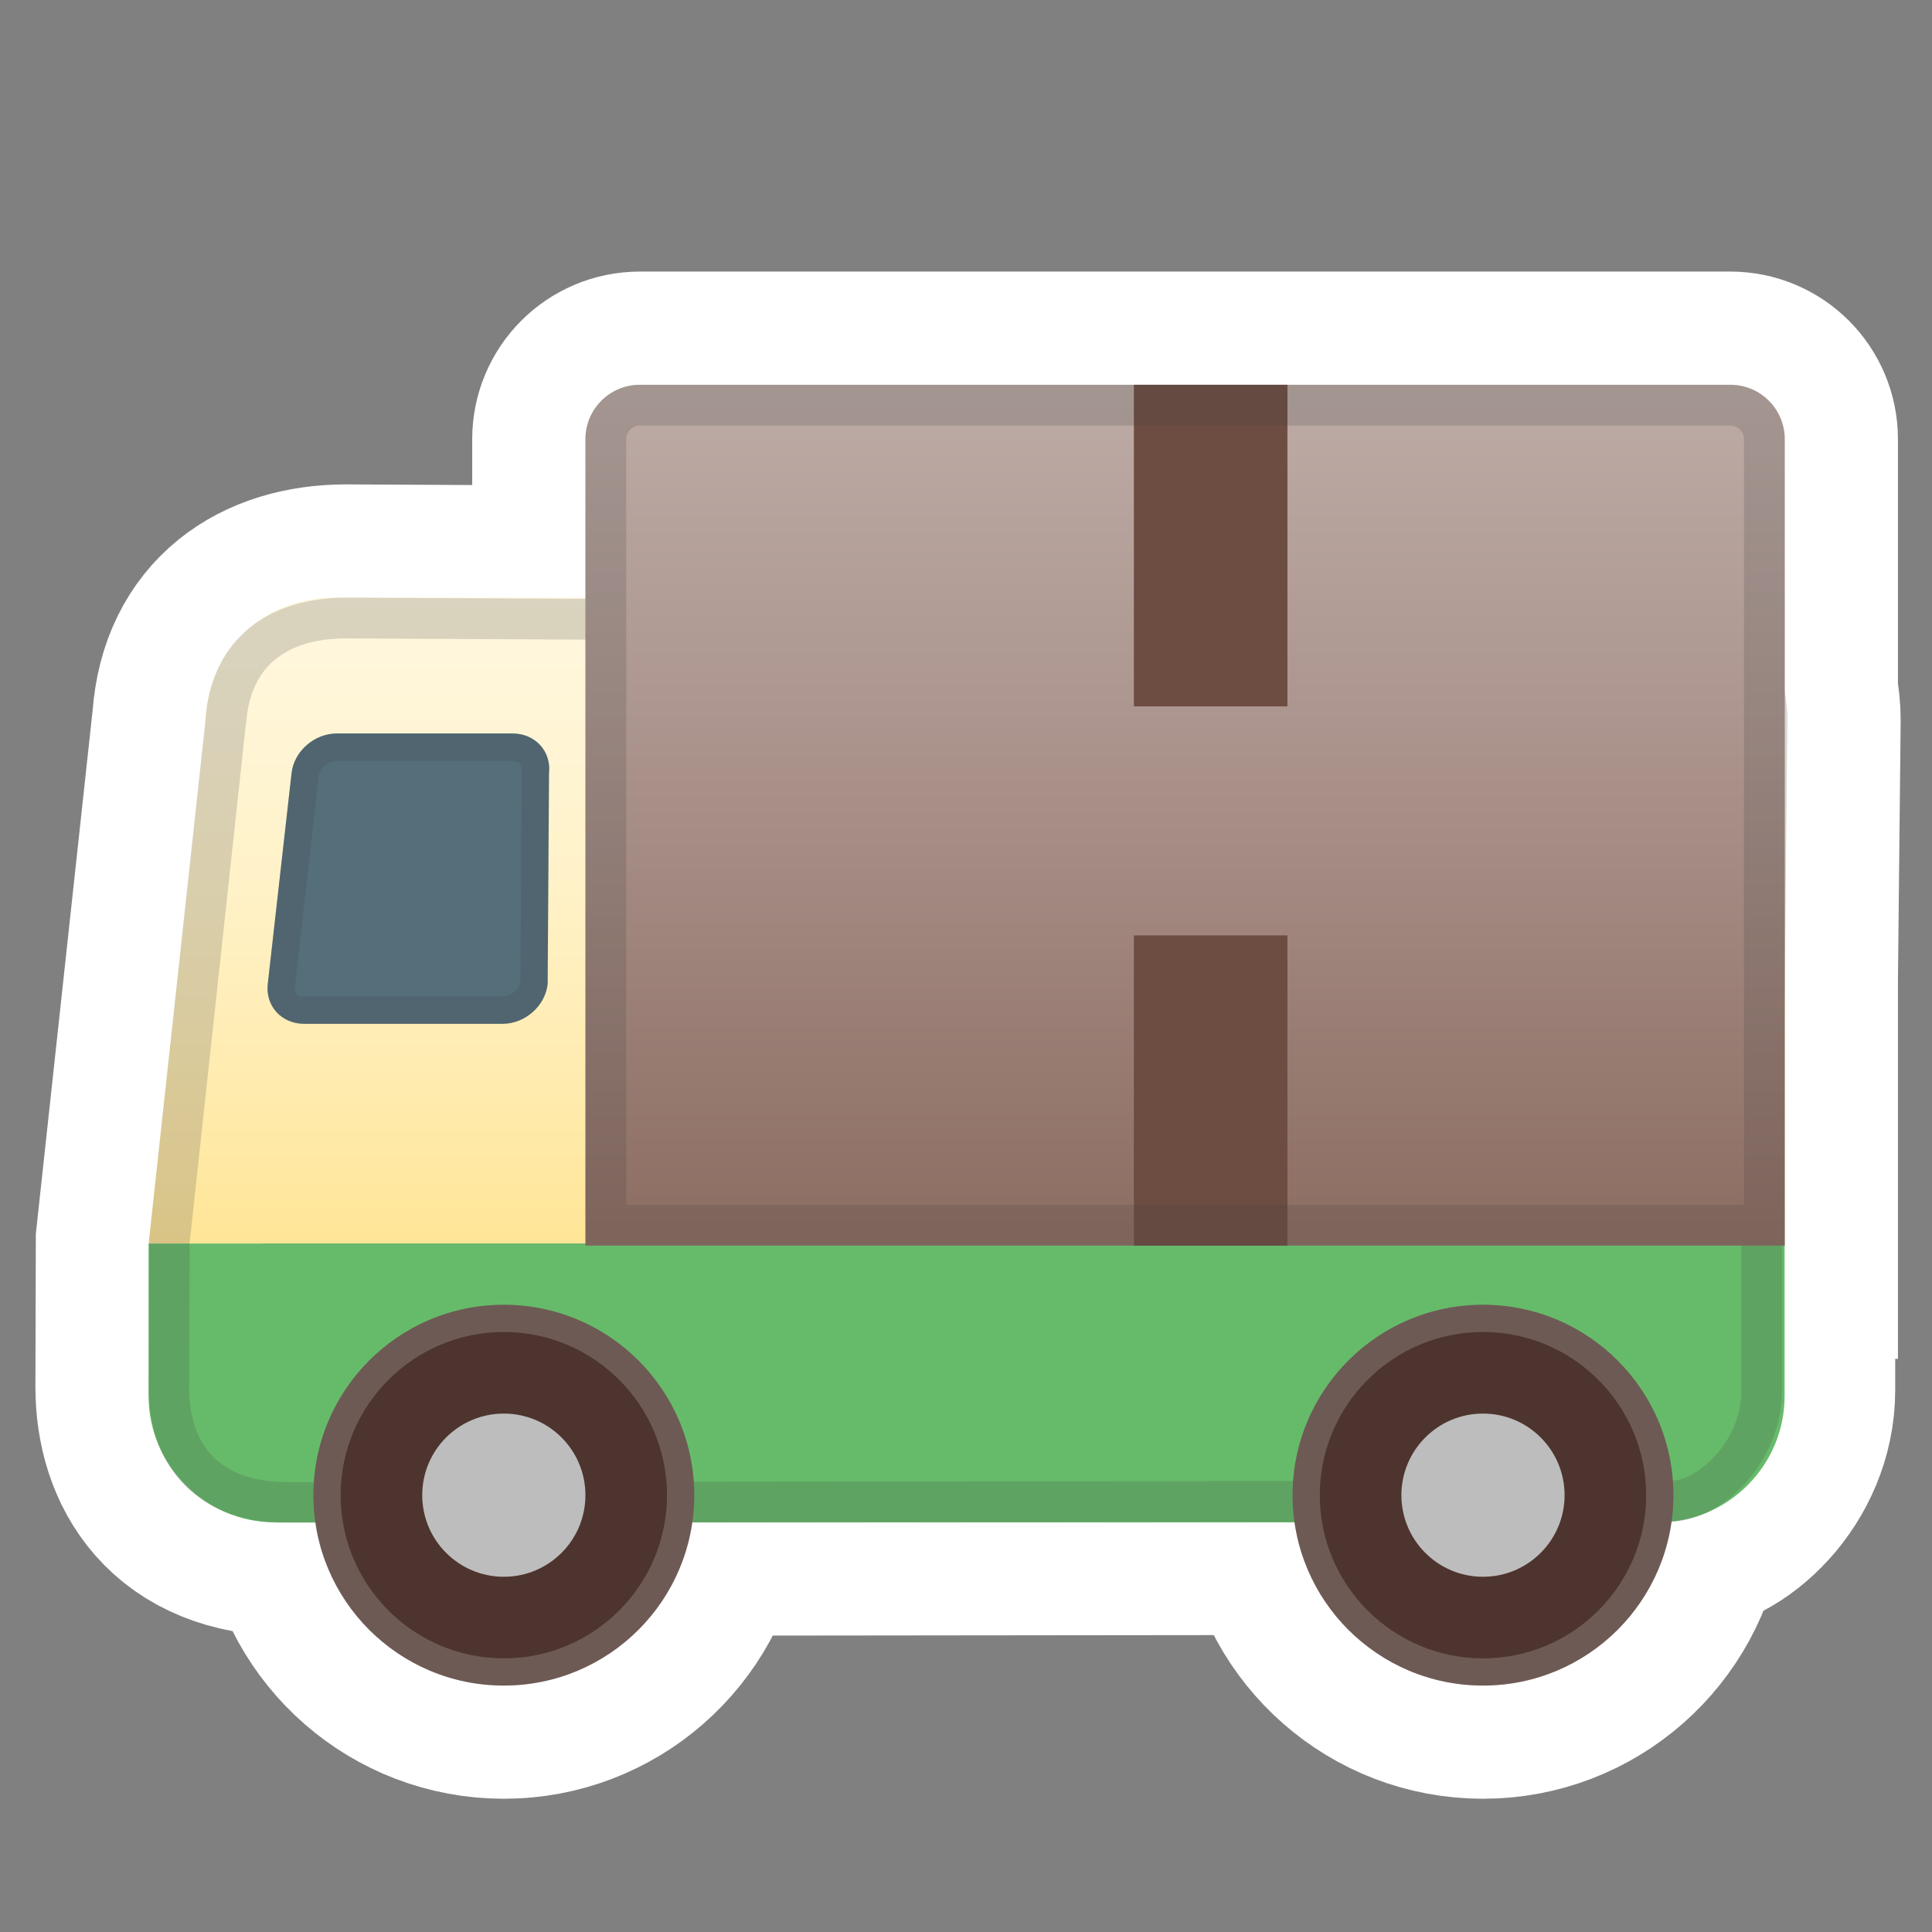 <?xml version="1.0" encoding="UTF-8" standalone="no"?>
<svg
   xmlns:dc="http://purl.org/dc/elements/1.1/"
   xmlns:cc="http://creativecommons.org/ns#"
   xmlns:rdf="http://www.w3.org/1999/02/22-rdf-syntax-ns#"
   xmlns:svg="http://www.w3.org/2000/svg"
   xmlns="http://www.w3.org/2000/svg"
   version="1.1"
   id="svg2"
   style="enable-background:new 0 0 128 128;"
   viewBox="0 0 128 128"
   height="100%"
   width="100%">
  <rect x="0" y="0" width="128" height="128" fill="#808080" stroke="none"/>
  <defs
     id="defs72" />
  <linearGradient
     gradientTransform="matrix(0.901,0,0,0.901,6.35,-0.051)"
     y2="101.259"
     y1="39"
     x2="64.039"
     x1="64.039"
     gradientUnits="userSpaceOnUse"
     id="SVGID_1_">
    <stop
       id="stop5"
       style="stop-color:#FFF8E1"
       offset="7.420095e-03" />
    <stop
       id="stop7"
       style="stop-color:#FFF6DA"
       offset="0.177" />
    <stop
       id="stop9"
       style="stop-color:#FFF2C8"
       offset="0.416" />
    <stop
       id="stop11"
       style="stop-color:#FFEAAA"
       offset="0.696" />
    <stop
       id="stop13"
       style="stop-color:#FFE082"
       offset="0.995" />
  </linearGradient>
  <path
     id="path21-7"
     d="M 42.391 25.492 C 40.399 25.492 38.785 27.105 38.785 29.096 L 38.785 39.674 L 22.947 39.592 C 17.884 39.592 14.008 42.223 13.611 47.701 L 9.873 82.164 L 9.846 91.887 C 9.846 96.491 12.387 100.896 19.145 100.896 L 20.914 100.895 C 21.806 106.987 27.04 111.672 33.379 111.672 C 39.728 111.672 44.97 106.973 45.85 100.867 L 85.775 100.824 C 86.637 106.951 91.886 111.672 98.25 111.672 C 104.623 111.672 109.881 106.937 110.73 100.797 L 110.766 100.797 C 113.991 100.797 118.062 96.95 118.062 92.111 L 118.062 82.525 L 118.244 82.525 L 118.244 64.965 L 118.424 47.729 C 118.424 47.092 118.359 46.487 118.244 45.912 L 118.244 29.096 C 118.244 27.105 116.632 25.492 114.641 25.492 L 42.391 25.492 z "
     style="opacity:1;fill:none;stroke:#ffffff;stroke-opacity:1;stroke-width:15;stroke-miterlimit:4;stroke-dasharray:none" />
  <path
     id="path15"
     style="fill:url(#SVGID_1_)"
     d="m 118.244,47.954 c 0,-4.604 -3.766,-8.361 -8.361,-8.361 l -87.918,0 c -4.604,0 -8.361,3.766 -8.361,8.361 l -3.757,34.436 108.398,0 0,-34.436 z" />
  <path
     id="path17"
     style="fill:#66bb6a"
     d="m 9.846,82.389 0,10.109 c 0,4.604 3.766,8.361 8.361,8.361 l 91.666,0 c 4.604,0 8.361,-3.766 8.361,-8.361 l 0,-10.109 -108.389,0 z" />
  <g
     transform="matrix(0.901,0,0,0.901,6.35,-0.051)"
     id="g19"
     style="opacity:0.2">
    <path
       id="path21"
       style="fill:#424242"
       d="m 18.41,47 97.5,0.5 c 3.45,0 5.49,2.12 5.49,5.51 l -0.4,38.49 0,10.79 c 0,3.84 -3.32,6.64 -5.1,6.64 l -101.74,0.11 c -6.05,0 -7.3,-3.81 -7.3,-6.99 L 6.9,91.42 11.03,53.33 11.04,53.28 11.05,53.23 C 11.42,48.08 15.26,47 18.41,47 m 0.01,-3 C 12.8,44 8.5,46.92 8.06,53 L 3.91,91.25 3.88,102.04 c 0,5.11 2.82,10 10.32,10 l 101.69,-0.11 c 3.58,0 8.1,-4.27 8.1,-9.64 l 0,-10.79 0.4,-38.47 c 0,-5.11 -3.44,-8.53 -8.54,-8.53 L 18.42,44 l 0,0 z" />
  </g>
  <path
     id="path23"
     style="fill:#546e7a"
     d="m 33.29,67.829 -13.145,0 c -1.487,0 -2.568,-1.18 -2.406,-2.631 l 1.577,-13.974 c 0.162,-1.451 1.505,-2.631 3,-2.631 l 11.65,0 c 1.487,0 2.568,1.18 2.406,2.631 l -0.09,13.974 c -0.162,1.46 -1.505,2.631 -2.991,2.631 z" />
  <linearGradient
     gradientTransform="matrix(0.901,0,0,0.901,6.35,-0.051)"
     y2="90.334"
     y1="29.333"
     x2="80.097"
     x1="80.097"
     gradientUnits="userSpaceOnUse"
     id="SVGID_2_">
    <stop
       id="stop26"
       style="stop-color:#BCAAA4"
       offset="4.888891e-03" />
    <stop
       id="stop28"
       style="stop-color:#AC958E"
       offset="0.392" />
    <stop
       id="stop30"
       style="stop-color:#8D6E63"
       offset="0.999" />
  </linearGradient>
  <path
     id="path32"
     style="fill:url(#SVGID_2_)"
     d="m 118.244,82.525 -79.458,0 0,-53.428 c 0,-1.991 1.613,-3.604 3.604,-3.604 l 72.25,0 c 1.991,0 3.604,1.613 3.604,3.604 l 0,53.428 z" />
  <g
     transform="matrix(0.901,0,0,0.901,6.35,-0.051)"
     id="g34"
     style="opacity:0.2">
    <path
       id="path36"
       style="fill:#424242"
       d="m 30.65,56 c 0.24,0 0.43,0.07 0.55,0.21 0.11,0.12 0.15,0.28 0.13,0.48 -0.01,0.07 -0.01,0.14 -0.01,0.21 l -0.1,15.38 c -0.11,0.57 -0.72,1.06 -1.33,1.06 l -14.58,0 c -0.24,0 -0.43,-0.07 -0.55,-0.21 -0.11,-0.12 -0.15,-0.28 -0.13,-0.48 L 16.38,57.14 C 16.45,56.54 17.09,56 17.72,56 l 12.93,0 m 0,-2 -12.93,0 c -1.65,0 -3.14,1.31 -3.33,2.92 l -1.75,15.51 c -0.18,1.61 1.01,2.92 2.67,2.92 l 14.59,0 c 1.65,0 3.14,-1.31 3.33,-2.92 l 0.1,-15.51 C 33.5,55.31 32.31,54 30.65,54 l 0,0 z" />
  </g>
  <rect
     id="rect38"
     y="25.492"
     x="75.123"
     width="10.172"
     style="fill:#6d4c41"
     height="21.308" />
  <rect
     id="rect40"
     y="61.973"
     x="75.123"
     width="10.172"
     style="fill:#6d4c41"
     height="20.551" />
  <g
     transform="matrix(0.901,0,0,0.901,6.35,-0.051)"
     id="g42"
     style="opacity:0.2">
    <path
       id="path44"
       style="fill:#424242"
       d="m 120.19,31.35 c 0.55,0 1,0.45 1,1 l 0,56.3 -82.19,0 0,-56.3 c 0,-0.55 0.45,-1 1,-1 l 80.19,0 m 0,-3 -80.19,0 c -2.21,0 -4,1.79 -4,4 l 0,59.3 88.19,0 0,-59.3 c 0,-2.21 -1.79,-4 -4,-4 l 0,0 z" />
  </g>
  <g
     transform="matrix(0.901,0,0,0.901,6.35,-0.051)"
     id="g46">
    <g
       id="g48">
      <circle
         id="circle50"
         style="fill:#4e342e"
         r="14"
         cy="110"
         cx="30" />
      <g
         id="g52"
         style="opacity:0.2">
        <path
           id="path54"
           style="fill:#eeeeee"
           d="m 30,98 c 6.62,0 12,5.38 12,12 0,6.62 -5.38,12 -12,12 -6.62,0 -12,-5.38 -12,-12 0,-6.62 5.38,-12 12,-12 m 0,-2 c -7.73,0 -14,6.27 -14,14 0,7.73 6.27,14 14,14 7.73,0 14,-6.27 14,-14 0,-7.73 -6.27,-14 -14,-14 l 0,0 z" />
      </g>
    </g>
    <circle
       id="circle56"
       style="fill:#bdbdbd"
       r="6"
       cy="110"
       cx="30" />
  </g>
  <g
     transform="matrix(0.901,0,0,0.901,6.35,-0.051)"
     id="g58">
    <g
       id="g60">
      <circle
         id="circle62"
         style="fill:#4e342e"
         r="14"
         cy="110"
         cx="102" />
      <g
         id="g64"
         style="opacity:0.2">
        <path
           id="path66"
           style="fill:#eeeeee"
           d="m 102,98 c 6.62,0 12,5.38 12,12 0,6.62 -5.38,12 -12,12 -6.62,0 -12,-5.38 -12,-12 0,-6.62 5.38,-12 12,-12 m 0,-2 c -7.73,0 -14,6.27 -14,14 0,7.73 6.27,14 14,14 7.73,0 14,-6.27 14,-14 0,-7.73 -6.27,-14 -14,-14 l 0,0 z" />
      </g>
    </g>
    <circle
       id="circle68"
       style="fill:#bdbdbd"
       r="6"
       cy="110"
       cx="102" />
  </g>
</svg>
